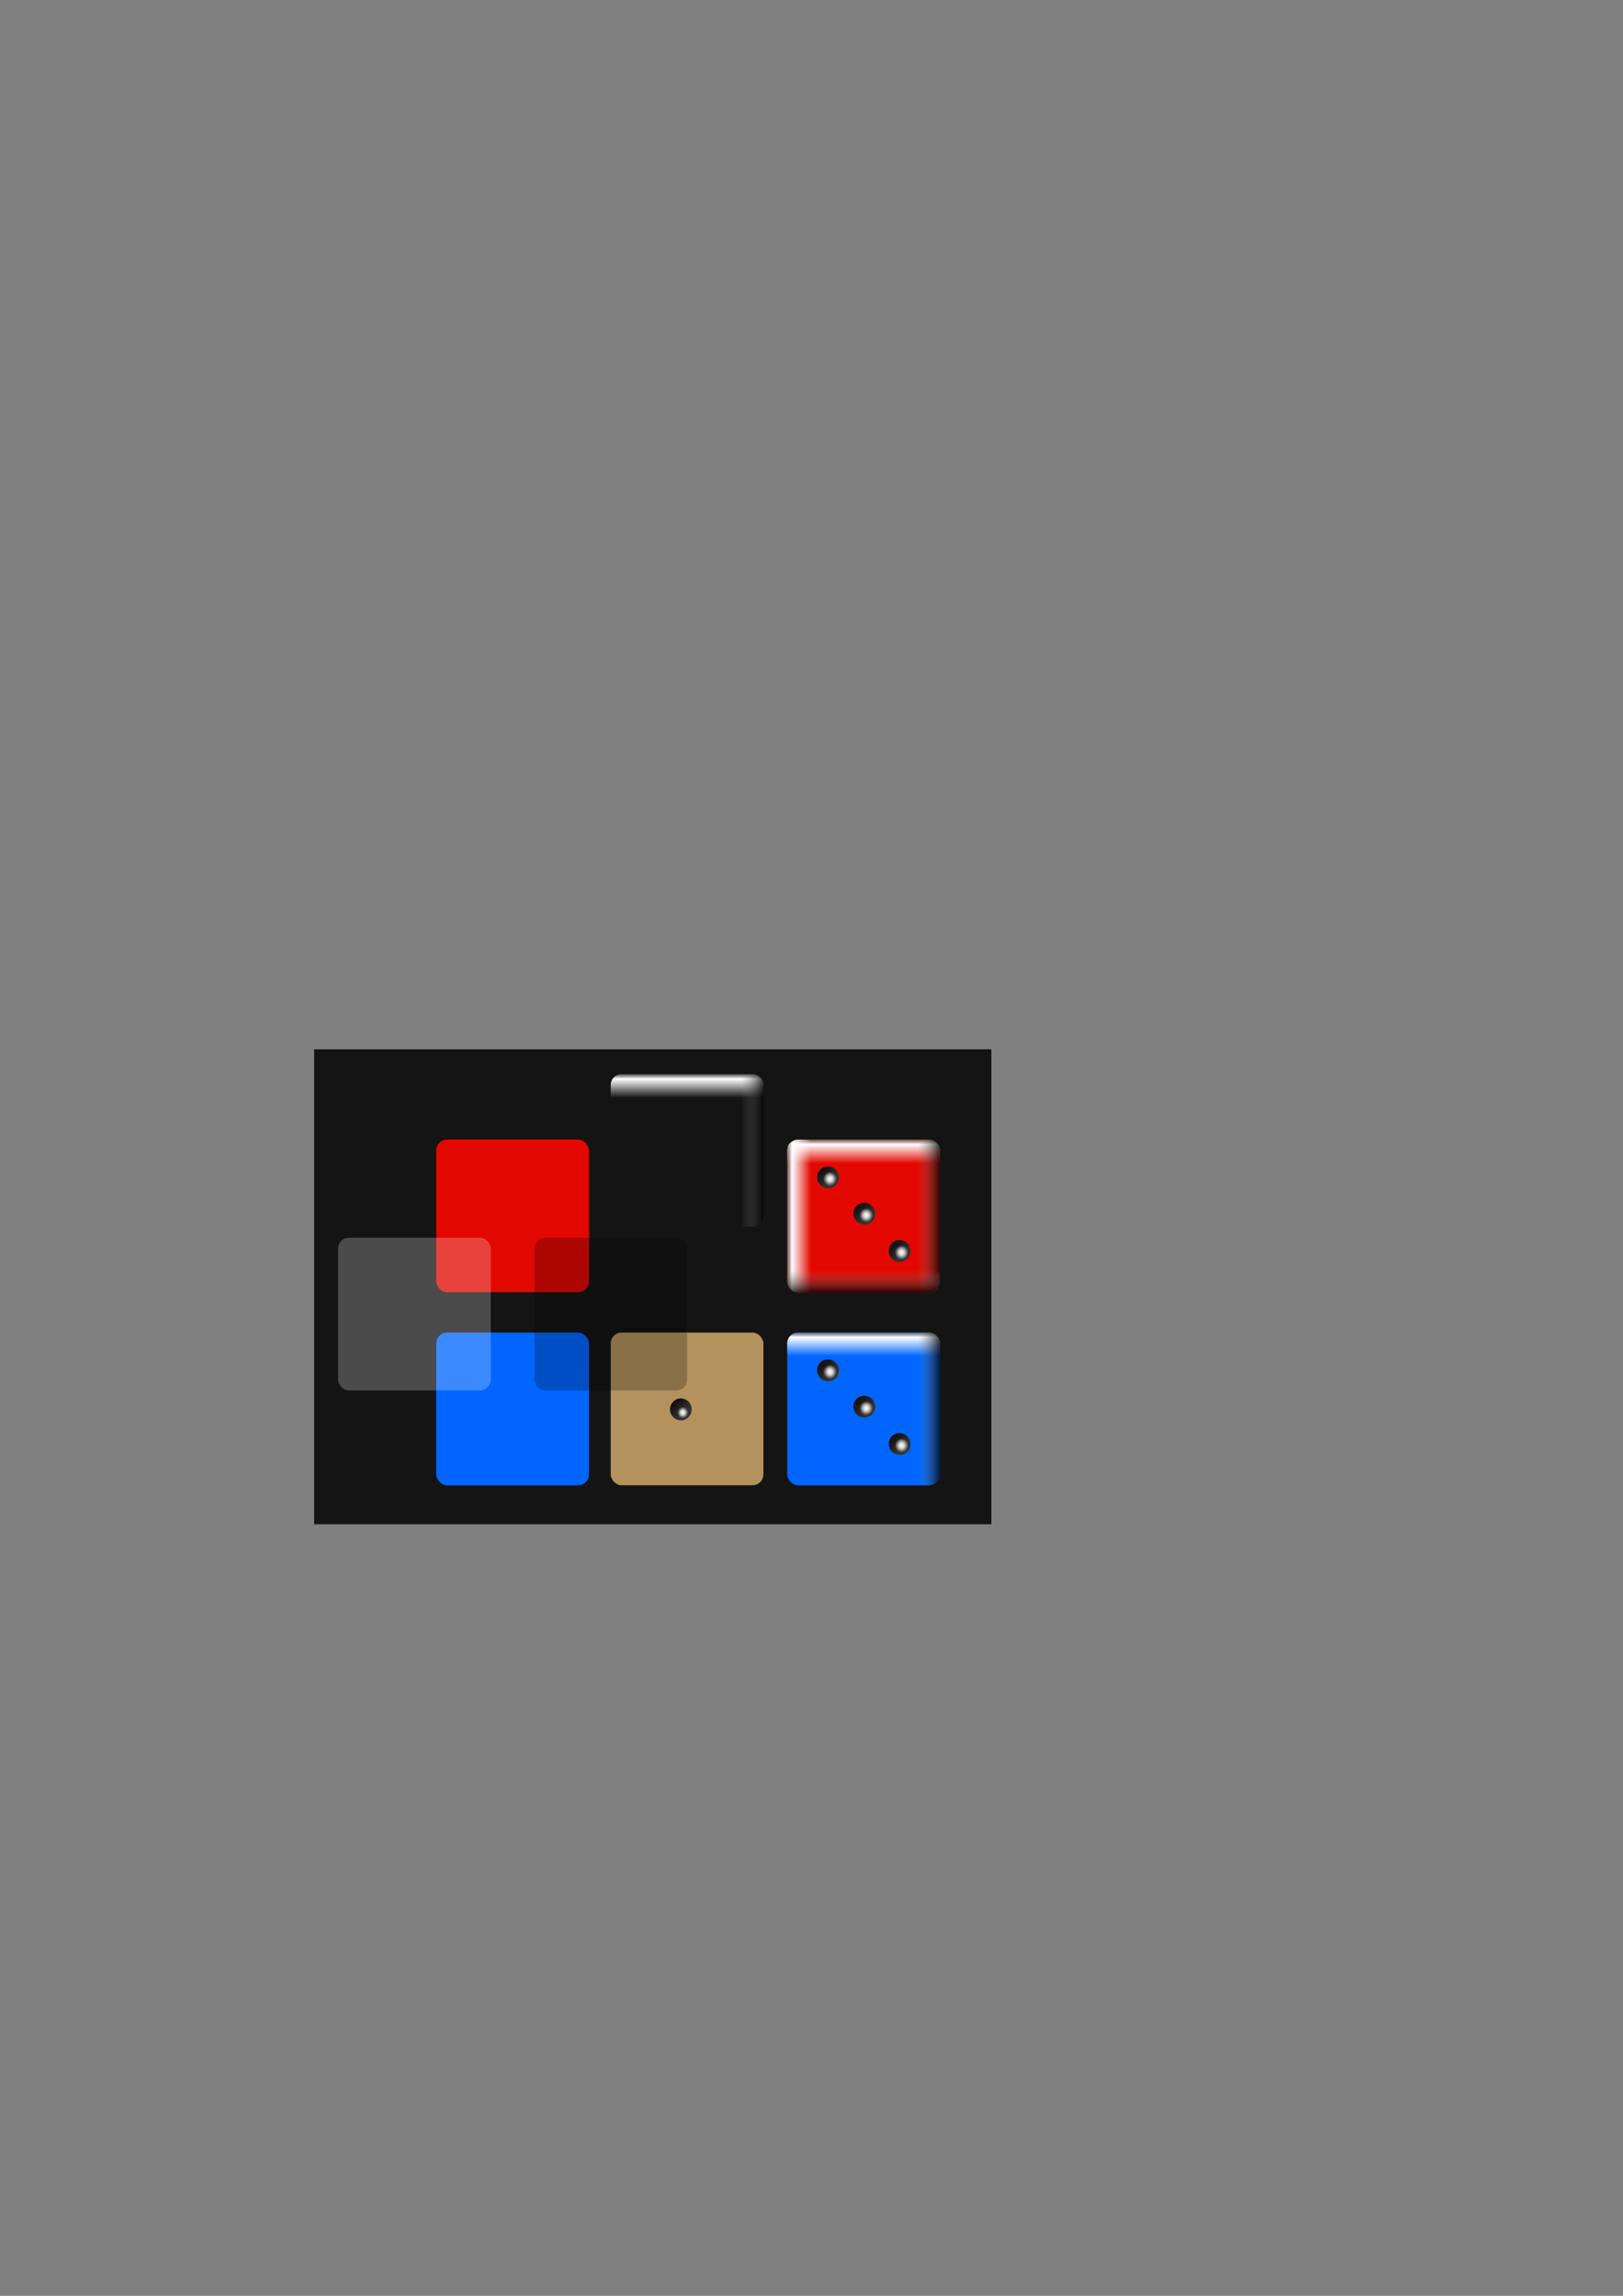 <?xml version="1.0" encoding="UTF-8" standalone="no"?>
<!-- Created with Inkscape (http://www.inkscape.org/) -->
<svg
   xmlns:dc="http://purl.org/dc/elements/1.1/"
   xmlns:cc="http://web.resource.org/cc/"
   xmlns:rdf="http://www.w3.org/1999/02/22-rdf-syntax-ns#"
   xmlns:svg="http://www.w3.org/2000/svg"
   xmlns="http://www.w3.org/2000/svg"
   xmlns:xlink="http://www.w3.org/1999/xlink"
   xmlns:sodipodi="http://inkscape.sourceforge.net/DTD/sodipodi-0.dtd"
   xmlns:inkscape="http://www.inkscape.org/namespaces/inkscape"
   width="744.094"
   height="1052.362"
   id="svg1887"
   sodipodi:version="0.32"
   inkscape:version="0.42.2"
   sodipodi:docbase="/extra/kde4/games/kjumpingcube/pics"
   sodipodi:docname="default.svg">
  <rect width="100%" height="100%" fill="#808080" stroke="none"/>
  <defs
     id="defs1889">
    <linearGradient
       id="linearGradient2152">
      <stop
         style="stop-color:#8c8c8c;stop-opacity:0;"
         offset="0"
         id="stop2154" />
      <stop
         style="stop-color:#000000;stop-opacity:0.784;"
         offset="1"
         id="stop2156" />
    </linearGradient>
    <linearGradient
       id="linearGradient2138">
      <stop
         style="stop-color:#646464;stop-opacity:0.784;"
         offset="0"
         id="stop2140" />
      <stop
         id="stop2146"
         offset="0.2"
         style="stop-color:#ffffff;stop-opacity:1;" />
      <stop
         style="stop-color:#ffffff;stop-opacity:0;"
         offset="1"
         id="stop2142" />
    </linearGradient>
    <linearGradient
       id="linearGradient2179">
      <stop
         style="stop-color:#000000;stop-opacity:1;"
         offset="0"
         id="stop2181" />
      <stop
         style="stop-color:#000000;stop-opacity:0;"
         offset="1"
         id="stop2183" />
    </linearGradient>
    <linearGradient
       id="linearGradient2171">
      <stop
         style="stop-color:#fffffb;stop-opacity:1;"
         offset="0"
         id="stop2173" />
      <stop
         id="stop2193"
         offset="0.4"
         style="stop-color:#ffffff;stop-opacity:0.784;" />
      <stop
         style="stop-color:#fffffb;stop-opacity:0;"
         offset="1"
         id="stop2175" />
    </linearGradient>
    <linearGradient
       inkscape:collect="always"
       xlink:href="#linearGradient2179"
       id="linearGradient2200"
       gradientUnits="userSpaceOnUse"
       x1="332.782"
       y1="588.765"
       x2="338.969"
       y2="595.394" />
    <linearGradient
       inkscape:collect="always"
       xlink:href="#linearGradient2138"
       id="linearGradient2201"
       gradientUnits="userSpaceOnUse"
       x1="325"
       y1="542.362"
       x2="325"
       y2="547.789"
       gradientTransform="matrix(1,0,0,2,-4.759766e-6,-542.362)" />
    <linearGradient
       inkscape:collect="always"
       xlink:href="#linearGradient2152"
       id="linearGradient2203"
       gradientUnits="userSpaceOnUse"
       x1="355"
       y1="577.362"
       x2="360"
       y2="577.362"
       gradientTransform="matrix(2,0,0,1,-360,0)" />
    <linearGradient
       inkscape:collect="always"
       xlink:href="#linearGradient2138"
       id="linearGradient2287"
       gradientUnits="userSpaceOnUse"
       x1="325"
       y1="542.362"
       x2="325"
       y2="547.789"
       gradientTransform="matrix(1,0,0,2,0,-542.362)" />
    <linearGradient
       inkscape:collect="always"
       xlink:href="#linearGradient2152"
       id="linearGradient2289"
       gradientUnits="userSpaceOnUse"
       x1="355"
       y1="577.362"
       x2="360"
       y2="577.362"
       gradientTransform="matrix(2,0,0,1,-360.002,0)" />
    <linearGradient
       inkscape:collect="always"
       xlink:href="#linearGradient2179"
       id="linearGradient2291"
       gradientUnits="userSpaceOnUse"
       x1="332.782"
       y1="588.765"
       x2="338.969"
       y2="595.394" />
    <radialGradient
       inkscape:collect="always"
       xlink:href="#linearGradient2171"
       id="radialGradient2293"
       gradientUnits="userSpaceOnUse"
       gradientTransform="matrix(1.002,-7.675997e-5,4.683162e-5,0.896,-0.974,52.502)"
       cx="404.282"
       cy="506.848"
       fx="404.282"
       fy="506.848"
       r="1.862" />
    <linearGradient
       inkscape:collect="always"
       xlink:href="#linearGradient2179"
       id="linearGradient2295"
       gradientUnits="userSpaceOnUse"
       x1="332.782"
       y1="588.765"
       x2="338.969"
       y2="595.394" />
    <radialGradient
       inkscape:collect="always"
       xlink:href="#linearGradient2171"
       id="radialGradient2297"
       gradientUnits="userSpaceOnUse"
       gradientTransform="matrix(1.002,-7.675997e-5,4.683162e-5,0.896,-0.974,52.502)"
       cx="404.282"
       cy="506.848"
       fx="404.282"
       fy="506.848"
       r="1.862" />
    <linearGradient
       inkscape:collect="always"
       xlink:href="#linearGradient2179"
       id="linearGradient2299"
       gradientUnits="userSpaceOnUse"
       x1="332.782"
       y1="588.765"
       x2="338.969"
       y2="595.394" />
    <radialGradient
       inkscape:collect="always"
       xlink:href="#linearGradient2171"
       id="radialGradient2301"
       gradientUnits="userSpaceOnUse"
       gradientTransform="matrix(1.002,-7.675997e-5,4.683162e-5,0.896,-0.974,52.502)"
       cx="404.282"
       cy="506.848"
       fx="404.282"
       fy="506.848"
       r="1.862" />
    <linearGradient
       inkscape:collect="always"
       xlink:href="#linearGradient2138"
       id="linearGradient2343"
       gradientUnits="userSpaceOnUse"
       x1="325"
       y1="542.362"
       x2="325"
       y2="547.789"
       gradientTransform="matrix(1,0,0,2,2.791333e-7,-542.38)" />
    <linearGradient
       inkscape:collect="always"
       xlink:href="#linearGradient2152"
       id="linearGradient2345"
       gradientUnits="userSpaceOnUse"
       x1="355"
       y1="577.362"
       x2="360"
       y2="577.362"
       gradientTransform="matrix(2,0,0,1,-360.002,0)" />
    <linearGradient
       inkscape:collect="always"
       xlink:href="#linearGradient2179"
       id="linearGradient2347"
       gradientUnits="userSpaceOnUse"
       x1="332.782"
       y1="588.765"
       x2="338.969"
       y2="595.394" />
    <radialGradient
       inkscape:collect="always"
       xlink:href="#linearGradient2171"
       id="radialGradient2349"
       gradientUnits="userSpaceOnUse"
       gradientTransform="matrix(1.002,-7.675997e-5,4.683162e-5,0.896,-0.974,52.502)"
       cx="404.282"
       cy="506.848"
       fx="404.282"
       fy="506.848"
       r="1.862" />
    <linearGradient
       inkscape:collect="always"
       xlink:href="#linearGradient2179"
       id="linearGradient2351"
       gradientUnits="userSpaceOnUse"
       x1="332.782"
       y1="588.765"
       x2="338.969"
       y2="595.394" />
    <radialGradient
       inkscape:collect="always"
       xlink:href="#linearGradient2171"
       id="radialGradient2353"
       gradientUnits="userSpaceOnUse"
       gradientTransform="matrix(1.002,-7.675997e-5,4.683162e-5,0.896,-0.974,52.502)"
       cx="404.282"
       cy="506.848"
       fx="404.282"
       fy="506.848"
       r="1.862" />
    <linearGradient
       inkscape:collect="always"
       xlink:href="#linearGradient2179"
       id="linearGradient2355"
       gradientUnits="userSpaceOnUse"
       x1="332.782"
       y1="588.765"
       x2="338.969"
       y2="595.394" />
    <radialGradient
       inkscape:collect="always"
       xlink:href="#linearGradient2171"
       id="radialGradient2357"
       gradientUnits="userSpaceOnUse"
       gradientTransform="matrix(1.002,-7.675997e-5,4.683162e-5,0.896,-0.974,52.502)"
       cx="404.282"
       cy="506.848"
       fx="404.282"
       fy="506.848"
       r="1.862" />
    <radialGradient
       inkscape:collect="always"
       xlink:href="#linearGradient2171"
       id="radialGradient1393"
       gradientUnits="userSpaceOnUse"
       gradientTransform="matrix(0.948,-4.721216e-5,1.766316e-5,0.85,21.055,75.969)"
       cx="404.282"
       cy="506.848"
       fx="404.282"
       fy="506.848"
       r="1.862" />
  </defs>
  <sodipodi:namedview
     id="base"
     pagecolor="#ffffff"
     bordercolor="#666666"
     borderopacity="1.0"
     inkscape:pageopacity="0.0"
     inkscape:pageshadow="2"
     inkscape:zoom="2.6547737"
     inkscape:cx="299.26086"
     inkscape:cy="462.52127"
     inkscape:document-units="px"
     inkscape:current-layer="layer1"
     inkscape:window-width="921"
     inkscape:window-height="750"
     inkscape:window-x="18"
     inkscape:window-y="109"
     showguides="true"
     inkscape:guide-bbox="true"
     fill="#b3925d" />
  <g
     inkscape:groupmode="layer"
     id="layer2"
     inkscape:label="Back"
     style="display:inline"
     sodipodi:insensitive="true">
    <rect
       style="fill:#141414;fill-opacity:1;stroke:none;stroke-width:1;stroke-miterlimit:4;stroke-dasharray:none;stroke-opacity:1"
       id="rect2378"
       width="310.486"
       height="217.721"
       x="144.018"
       y="480.98" />
  </g>
  <g
     inkscape:label="Main"
     inkscape:groupmode="layer"
     id="layer1"
     style="display:inline">
    <g
       id="g2246"
       inkscape:label="#g2195"
       transform="matrix(1.009,0,0,1.009,-17.165,46.995)" />
    <rect
       y="522.362"
       x="200"
       height="70"
       width="70"
       id="player_1"
       style="fill:#e20800;fill-opacity:1;stroke:none;stroke-width:1;stroke-miterlimit:4;stroke-dasharray:none;stroke-opacity:1"
       inkscape:label="#rect1400"
       ry="5"
       rx="5" />
    <g
       id="lighting"
       inkscape:label="#g2188"
       transform="translate(-10,-50)">
      <rect
         y="542.362"
         x="290"
         height="20"
         width="70"
         id="rect2162"
         style="fill:url(#linearGradient2201);fill-opacity:1;stroke:none;stroke-width:1;stroke-miterlimit:4;stroke-dasharray:none;stroke-opacity:1"
         inkscape:label="#rect1400"
         ry="5"
         rx="5" />
      <use
         height="1052.362"
         width="744.094"
         transform="matrix(0,-1,1,0,-252.362,902.362)"
         id="use2172"
         xlink:href="#rect2162"
         y="0"
         x="0" />
      <rect
         y="542.362"
         x="340"
         height="70"
         width="20"
         id="rect2176"
         style="fill:url(#linearGradient2203);fill-opacity:1;stroke:none;stroke-width:1;stroke-miterlimit:4;stroke-dasharray:none;stroke-opacity:1"
         inkscape:label="#rect1400"
         ry="5"
         rx="5" />
      <use
         height="1052.362"
         width="744.094"
         transform="matrix(0,1,-1,0,902.362,252.362)"
         id="use2186"
         xlink:href="#rect2176"
         y="0"
         x="0" />
    </g>
    <rect
       rx="5"
       ry="5"
       inkscape:label="#rect1400"
       style="fill:#0066ff;fill-opacity:1;stroke:none;stroke-width:1;stroke-miterlimit:4;stroke-dasharray:none;stroke-opacity:1"
       id="player_2"
       width="70"
       height="70"
       x="200"
       y="610.825" />
    <rect
       rx="5"
       ry="5"
       inkscape:label="#rect1400"
       style="fill:#ffffff;fill-opacity:0.236;stroke:none;stroke-width:1;stroke-miterlimit:4;stroke-dasharray:none;stroke-opacity:1"
       id="blink_light"
       width="70"
       height="70"
       x="155"
       y="567.362" />
    <g
       id="test_1"
       inkscape:label="#g2267"
       transform="translate(0.912,2.000000e-5)">
      <rect
         y="522.362"
         x="360"
         height="70"
         width="70"
         id="rect2205"
         style="fill:#e20800;fill-opacity:1;stroke:none;stroke-width:1;stroke-miterlimit:4;stroke-dasharray:none;stroke-opacity:1"
         inkscape:label="#rect1400"
         ry="5"
         rx="5" />
      <g
         id="g2217"
         inkscape:label="#g2188"
         transform="translate(70,-20)">
        <rect
           y="542.362"
           x="290"
           height="20"
           width="70"
           id="rect2219"
           style="fill:url(#linearGradient2287);fill-opacity:1;stroke:none;stroke-width:1;stroke-miterlimit:4;stroke-dasharray:none;stroke-opacity:1"
           inkscape:label="#rect1400"
           ry="5"
           rx="5" />
        <use
           height="1052.362"
           width="744.094"
           transform="matrix(0,-1,1,0,-252.355,902.362)"
           id="use2221"
           xlink:href="#rect2162"
           y="0"
           x="0" />
        <rect
           y="542.362"
           x="339.998"
           height="70"
           width="20"
           id="rect2223"
           style="fill:url(#linearGradient2289);fill-opacity:1;stroke:none;stroke-width:1;stroke-miterlimit:4;stroke-dasharray:none;stroke-opacity:1"
           inkscape:label="#rect1400"
           ry="5"
           rx="5" />
        <use
           height="1052.362"
           width="744.094"
           transform="matrix(0,1,-1,0,902.362,252.362)"
           id="use2225"
           xlink:href="#rect2176"
           y="0"
           x="0" />
      </g>
      <g
         id="g2231"
         inkscape:label="#g2195"
         transform="matrix(1.009,0,0,1.009,-11.244,46.499)">
        <path
           sodipodi:type="arc"
           style="fill:#323232;fill-opacity:1;stroke:none;stroke-width:1;stroke-miterlimit:4;stroke-dasharray:none;stroke-opacity:1"
           id="path2233"
           sodipodi:cx="337.01215"
           sodipodi:cy="594.38428"
           sodipodi:rx="4.9244938"
           sodipodi:ry="4.9244938"
           d="M 341.937 594.384 A 4.924 4.924 0 1 1  332.088,594.384 A 4.924 4.924 0 1 1  341.937 594.384 z"
           transform="translate(65.976,-89.083)" />
        <path
           transform="translate(65.912,-89.146)"
           d="M 341.937 594.384 A 4.924 4.924 0 1 1  332.088,594.384 A 4.924 4.924 0 1 1  341.937 594.384 z"
           sodipodi:ry="4.9244938"
           sodipodi:rx="4.9244938"
           sodipodi:cy="594.38428"
           sodipodi:cx="337.01215"
           id="path2235"
           style="fill:url(#linearGradient2291);fill-opacity:1;stroke:none;stroke-width:1;stroke-miterlimit:4;stroke-dasharray:none;stroke-opacity:1"
           sodipodi:type="arc" />
        <path
           transform="matrix(1.655,0,0,1.945,-264.997,-479.398)"
           d="M 406.397 506.848 A 2.115 1.799 0 1 1  402.167,506.848 A 2.115 1.799 0 1 1  406.397 506.848 z"
           sodipodi:ry="1.7993342"
           sodipodi:rx="2.1150069"
           sodipodi:cy="506.84824"
           sodipodi:cx="404.28198"
           id="path2237"
           style="fill:url(#radialGradient2293);fill-opacity:1;stroke:none;stroke-width:1;stroke-miterlimit:4;stroke-dasharray:none;stroke-opacity:1"
           sodipodi:type="arc" />
      </g>
      <g
         transform="matrix(1.009,0,0,1.009,-27.888,29.855)"
         inkscape:label="#g2195"
         id="g2243">
        <path
           transform="translate(65.976,-89.083)"
           d="M 341.937 594.384 A 4.924 4.924 0 1 1  332.088,594.384 A 4.924 4.924 0 1 1  341.937 594.384 z"
           sodipodi:ry="4.9244938"
           sodipodi:rx="4.9244938"
           sodipodi:cy="594.38428"
           sodipodi:cx="337.01215"
           id="path2245"
           style="fill:#323232;fill-opacity:1;stroke:none;stroke-width:1;stroke-miterlimit:4;stroke-dasharray:none;stroke-opacity:1"
           sodipodi:type="arc" />
        <path
           sodipodi:type="arc"
           style="fill:url(#linearGradient2295);fill-opacity:1;stroke:none;stroke-width:1;stroke-miterlimit:4;stroke-dasharray:none;stroke-opacity:1"
           id="path2247"
           sodipodi:cx="337.01215"
           sodipodi:cy="594.38428"
           sodipodi:rx="4.9244938"
           sodipodi:ry="4.9244938"
           d="M 341.937 594.384 A 4.924 4.924 0 1 1  332.088,594.384 A 4.924 4.924 0 1 1  341.937 594.384 z"
           transform="translate(65.912,-89.146)" />
        <path
           sodipodi:type="arc"
           style="fill:url(#radialGradient2297);fill-opacity:1;stroke:none;stroke-width:1;stroke-miterlimit:4;stroke-dasharray:none;stroke-opacity:1"
           id="path2249"
           sodipodi:cx="404.28198"
           sodipodi:cy="506.84824"
           sodipodi:rx="2.1150069"
           sodipodi:ry="1.7993342"
           d="M 406.397 506.848 A 2.115 1.799 0 1 1  402.167,506.848 A 2.115 1.799 0 1 1  406.397 506.848 z"
           transform="matrix(1.655,0,0,1.945,-264.997,-479.398)" />
      </g>
      <g
         id="g2255"
         inkscape:label="#g2195"
         transform="matrix(1.009,0,0,1.009,4.944,63.599)">
        <path
           sodipodi:type="arc"
           style="fill:#323232;fill-opacity:1;stroke:none;stroke-width:1;stroke-miterlimit:4;stroke-dasharray:none;stroke-opacity:1"
           id="path2257"
           sodipodi:cx="337.01215"
           sodipodi:cy="594.38428"
           sodipodi:rx="4.9244938"
           sodipodi:ry="4.9244938"
           d="M 341.937 594.384 A 4.924 4.924 0 1 1  332.088,594.384 A 4.924 4.924 0 1 1  341.937 594.384 z"
           transform="translate(65.976,-89.083)" />
        <path
           transform="translate(65.912,-89.146)"
           d="M 341.937 594.384 A 4.924 4.924 0 1 1  332.088,594.384 A 4.924 4.924 0 1 1  341.937 594.384 z"
           sodipodi:ry="4.9244938"
           sodipodi:rx="4.9244938"
           sodipodi:cy="594.38428"
           sodipodi:cx="337.01215"
           id="path2259"
           style="fill:url(#linearGradient2299);fill-opacity:1;stroke:none;stroke-width:1;stroke-miterlimit:4;stroke-dasharray:none;stroke-opacity:1"
           sodipodi:type="arc" />
        <path
           transform="matrix(1.655,0,0,1.945,-264.997,-479.398)"
           d="M 406.397 506.848 A 2.115 1.799 0 1 1  402.167,506.848 A 2.115 1.799 0 1 1  406.397 506.848 z"
           sodipodi:ry="1.7993342"
           sodipodi:rx="2.1150069"
           sodipodi:cy="506.84824"
           sodipodi:cx="404.28198"
           id="path2261"
           style="fill:url(#radialGradient2301);fill-opacity:1;stroke:none;stroke-width:1;stroke-miterlimit:4;stroke-dasharray:none;stroke-opacity:1"
           sodipodi:type="arc" />
      </g>
    </g>
    <rect
       y="610.825"
       x="280"
       height="70"
       width="70"
       id="neutral"
       style="fill:#b3925d;fill-opacity:1;stroke:none;stroke-width:1;stroke-miterlimit:4;stroke-dasharray:none;stroke-opacity:1"
       inkscape:label="#rect1400"
       ry="5"
       rx="5" />
    <rect
       y="567.362"
       x="245"
       height="70"
       width="70"
       id="blink_dark"
       style="fill:#000000;fill-opacity:0.235;stroke:none;stroke-width:1;stroke-miterlimit:4;stroke-dasharray:none;stroke-opacity:1"
       inkscape:label="#rect1400"
       ry="5"
       rx="5" />
    <g
       transform="translate(0.912,88.463)"
       inkscape:label="#g2267"
       id="test_2">
      <rect
         rx="5"
         ry="5"
         inkscape:label="#rect1400"
         style="fill:#0066ff;fill-opacity:1;stroke:none;stroke-width:1;stroke-miterlimit:4;stroke-dasharray:none;stroke-opacity:1"
         id="rect2307"
         width="70"
         height="70"
         x="360"
         y="522.362" />
      <g
         transform="translate(70,-20)"
         inkscape:label="#g2188"
         id="g2309">
        <rect
           rx="5"
           ry="5"
           inkscape:label="#rect1400"
           style="fill:url(#linearGradient2343);fill-opacity:1;stroke:none;stroke-width:1;stroke-miterlimit:4;stroke-dasharray:none;stroke-opacity:1"
           id="rect2311"
           width="70"
           height="20"
           x="290"
           y="542.344" />
        <use
           x="0"
           y="0"
           xlink:href="#rect2162"
           id="use2313"
           transform="matrix(0,-1,1,0,-252.355,902.362)"
           width="744.094"
           height="1052.362" />
        <rect
           rx="5"
           ry="5"
           inkscape:label="#rect1400"
           style="fill:url(#linearGradient2345);fill-opacity:1;stroke:none;stroke-width:1;stroke-miterlimit:4;stroke-dasharray:none;stroke-opacity:1"
           id="rect2315"
           width="20"
           height="70"
           x="339.998"
           y="542.362" />
        <use
           x="0"
           y="0"
           xlink:href="#rect2176"
           id="use2317"
           transform="matrix(0,1,-1,0,902.362,252.36)"
           width="744.094"
           height="1052.362" />
      </g>
      <g
         transform="matrix(1.009,0,0,1.009,-11.244,46.499)"
         inkscape:label="#g2195"
         id="g2319">
        <path
           transform="translate(65.976,-89.083)"
           d="M 341.937 594.384 A 4.924 4.924 0 1 1  332.088,594.384 A 4.924 4.924 0 1 1  341.937 594.384 z"
           sodipodi:ry="4.9244938"
           sodipodi:rx="4.9244938"
           sodipodi:cy="594.38428"
           sodipodi:cx="337.01215"
           id="path2321"
           style="fill:#323232;fill-opacity:1;stroke:none;stroke-width:1;stroke-miterlimit:4;stroke-dasharray:none;stroke-opacity:1"
           sodipodi:type="arc" />
        <path
           sodipodi:type="arc"
           style="fill:url(#linearGradient2347);fill-opacity:1;stroke:none;stroke-width:1;stroke-miterlimit:4;stroke-dasharray:none;stroke-opacity:1"
           id="path2323"
           sodipodi:cx="337.01215"
           sodipodi:cy="594.38428"
           sodipodi:rx="4.9244938"
           sodipodi:ry="4.9244938"
           d="M 341.937 594.384 A 4.924 4.924 0 1 1  332.088,594.384 A 4.924 4.924 0 1 1  341.937 594.384 z"
           transform="translate(65.912,-89.146)" />
        <path
           sodipodi:type="arc"
           style="fill:url(#radialGradient2349);fill-opacity:1;stroke:none;stroke-width:1;stroke-miterlimit:4;stroke-dasharray:none;stroke-opacity:1"
           id="path2325"
           sodipodi:cx="404.28198"
           sodipodi:cy="506.84824"
           sodipodi:rx="2.1150069"
           sodipodi:ry="1.7993342"
           d="M 406.397 506.848 A 2.115 1.799 0 1 1  402.167,506.848 A 2.115 1.799 0 1 1  406.397 506.848 z"
           transform="matrix(1.655,0,0,1.945,-264.997,-479.398)" />
      </g>
      <g
         id="g2327"
         inkscape:label="#g2195"
         transform="matrix(1.009,0,0,1.009,-27.888,29.855)">
        <path
           sodipodi:type="arc"
           style="fill:#323232;fill-opacity:1;stroke:none;stroke-width:1;stroke-miterlimit:4;stroke-dasharray:none;stroke-opacity:1"
           id="path2329"
           sodipodi:cx="337.01215"
           sodipodi:cy="594.38428"
           sodipodi:rx="4.9244938"
           sodipodi:ry="4.9244938"
           d="M 341.937 594.384 A 4.924 4.924 0 1 1  332.088,594.384 A 4.924 4.924 0 1 1  341.937 594.384 z"
           transform="translate(65.976,-89.083)" />
        <path
           transform="translate(65.912,-89.146)"
           d="M 341.937 594.384 A 4.924 4.924 0 1 1  332.088,594.384 A 4.924 4.924 0 1 1  341.937 594.384 z"
           sodipodi:ry="4.9244938"
           sodipodi:rx="4.9244938"
           sodipodi:cy="594.38428"
           sodipodi:cx="337.01215"
           id="path2331"
           style="fill:url(#linearGradient2351);fill-opacity:1;stroke:none;stroke-width:1;stroke-miterlimit:4;stroke-dasharray:none;stroke-opacity:1"
           sodipodi:type="arc" />
        <path
           transform="matrix(1.655,0,0,1.945,-264.997,-479.398)"
           d="M 406.397 506.848 A 2.115 1.799 0 1 1  402.167,506.848 A 2.115 1.799 0 1 1  406.397 506.848 z"
           sodipodi:ry="1.7993342"
           sodipodi:rx="2.1150069"
           sodipodi:cy="506.84824"
           sodipodi:cx="404.28198"
           id="path2333"
           style="fill:url(#radialGradient2353);fill-opacity:1;stroke:none;stroke-width:1;stroke-miterlimit:4;stroke-dasharray:none;stroke-opacity:1"
           sodipodi:type="arc" />
      </g>
      <g
         transform="matrix(1.009,0,0,1.009,4.944,63.599)"
         inkscape:label="#g2195"
         id="g2335">
        <path
           transform="translate(65.976,-89.083)"
           d="M 341.937 594.384 A 4.924 4.924 0 1 1  332.088,594.384 A 4.924 4.924 0 1 1  341.937 594.384 z"
           sodipodi:ry="4.9244938"
           sodipodi:rx="4.9244938"
           sodipodi:cy="594.38428"
           sodipodi:cx="337.01215"
           id="path2337"
           style="fill:#323232;fill-opacity:1;stroke:none;stroke-width:1;stroke-miterlimit:4;stroke-dasharray:none;stroke-opacity:1"
           sodipodi:type="arc" />
        <path
           sodipodi:type="arc"
           style="fill:url(#linearGradient2355);fill-opacity:1;stroke:none;stroke-width:1;stroke-miterlimit:4;stroke-dasharray:none;stroke-opacity:1"
           id="path2339"
           sodipodi:cx="337.01215"
           sodipodi:cy="594.38428"
           sodipodi:rx="4.9244938"
           sodipodi:ry="4.9244938"
           d="M 341.937 594.384 A 4.924 4.924 0 1 1  332.088,594.384 A 4.924 4.924 0 1 1  341.937 594.384 z"
           transform="translate(65.912,-89.146)" />
        <path
           sodipodi:type="arc"
           style="fill:url(#radialGradient2357);fill-opacity:1;stroke:none;stroke-width:1;stroke-miterlimit:4;stroke-dasharray:none;stroke-opacity:1"
           id="path2341"
           sodipodi:cx="404.28198"
           sodipodi:cy="506.84824"
           sodipodi:rx="2.1150069"
           sodipodi:ry="1.7993342"
           d="M 406.397 506.848 A 2.115 1.799 0 1 1  402.167,506.848 A 2.115 1.799 0 1 1  406.397 506.848 z"
           transform="matrix(1.655,0,0,1.945,-264.997,-479.398)" />
      </g>
    </g>
    <g
       id="pip"
       inkscape:label="#g2195"
       transform="matrix(1.002,0,0,1.009,-91.539,136.477)">
      <path
         sodipodi:type="arc"
         style="fill:#323232;fill-opacity:1;stroke:none;stroke-width:1;stroke-miterlimit:4;stroke-dasharray:none;stroke-opacity:1"
         id="path2187"
         sodipodi:cx="337.01215"
         sodipodi:cy="594.38428"
         sodipodi:rx="4.9244938"
         sodipodi:ry="4.9244938"
         d="M 341.937 594.384 A 4.924 4.924 0 1 1  332.088,594.384 A 4.924 4.924 0 1 1  341.937 594.384 z"
         transform="matrix(1.006,0,0,1.006,63.847,-92.925)" />
      <path
         transform="matrix(1.006,0,0,1.006,63.919,-92.929)"
         d="M 341.937 594.384 A 4.924 4.924 0 1 1  332.088,594.384 A 4.924 4.924 0 1 1  341.937 594.384 z"
         sodipodi:ry="4.9244938"
         sodipodi:rx="4.9244938"
         sodipodi:cy="594.38428"
         sodipodi:cx="337.01215"
         id="path2159"
         style="fill:url(#linearGradient2200);fill-opacity:1;stroke:none;stroke-width:1;stroke-miterlimit:4;stroke-dasharray:none;stroke-opacity:1"
         sodipodi:type="arc" />
      <path
         transform="matrix(1.406,0,0,1.653,-164.687,-331.243)"
         d="M 406.397 506.848 A 2.115 1.799 0 1 1  402.167,506.848 A 2.115 1.799 0 1 1  406.397 506.848 z"
         sodipodi:ry="1.7993342"
         sodipodi:rx="2.1150069"
         sodipodi:cy="506.84824"
         sodipodi:cx="404.28198"
         id="path2169"
         style="fill:url(#radialGradient1393);fill-opacity:1;stroke:none;stroke-width:1;stroke-miterlimit:4;stroke-dasharray:none;stroke-opacity:1"
         sodipodi:type="arc" />
    </g>
  </g>
</svg>
